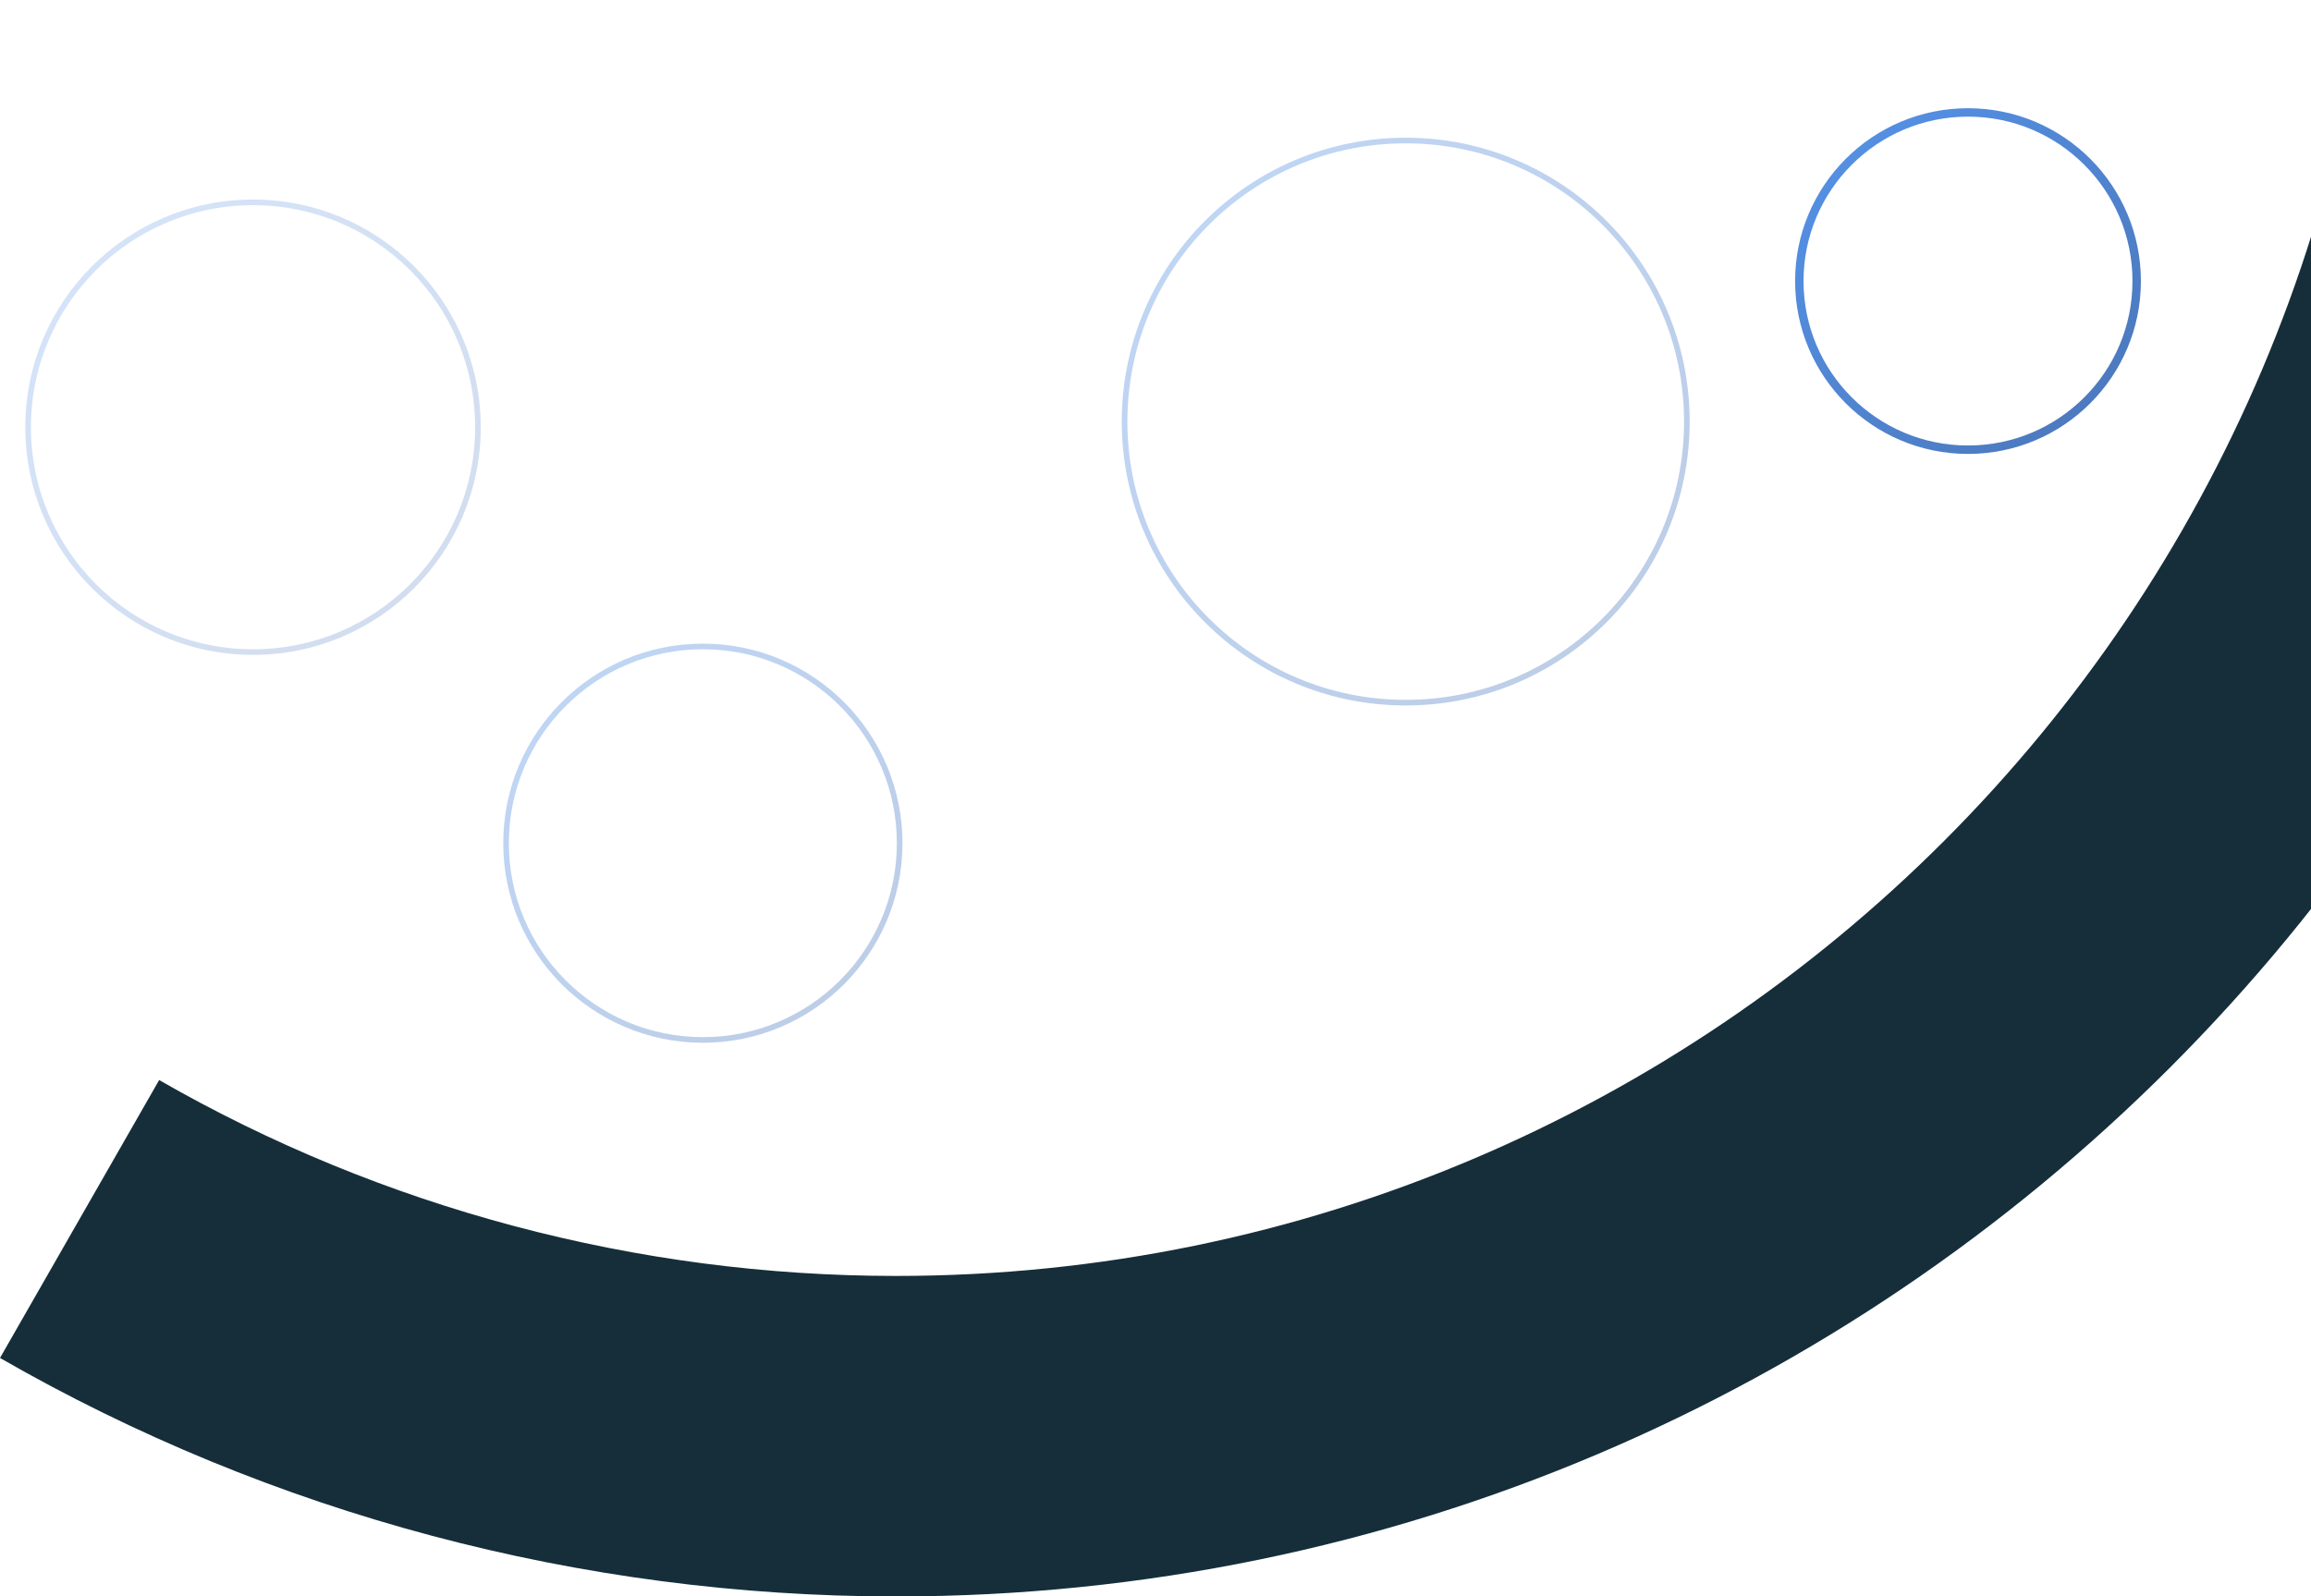 <svg width="822" height="568" viewBox="0 0 822 568" fill="none" xmlns="http://www.w3.org/2000/svg">
  <defs>
    <linearGradient id="grad1" x1="0%" y1="0%" x2="100%" y2="100%">
      <stop offset="0%" style="stop-color:#2B78E4; stop-opacity:1" /> <!-- Bright Blue -->
      <stop offset="100%" style="stop-color:#1E54A7; stop-opacity:1" /> <!-- Darker Blue -->
    </linearGradient>
    <filter id="blur-filter">
      <feGaussianBlur in="SourceGraphic" stdDeviation="2" />
    </filter>
    <filter id="glow">
      <feGaussianBlur stdDeviation="2.5" result="coloredBlur"/>
      <feMerge>
        <feMergeNode in="coloredBlur"/>
        <feMergeNode in="SourceGraphic"/>
      </feMerge>
    </filter>
  </defs>
  
  <!-- Background Path -->
  <path d="M318.726 568C206.776 568 96.524 538.677 0 483.146L56.612 384.268C136.011 429.882 226.59 453.964 318.726 453.964C609.571 453.964 846.21 217.11 846.21 -74H960C960 280.007 672.269 568 318.585 568H318.726Z" fill="#152e3a"></path>
  
  <!-- Animated Circles -->
  <g filter="url(#blur-filter)">
    <circle opacity="0.2" cx="90" cy="152" r="80" stroke="url(#grad1)" stroke-width="2" fill="none">
      <animate attributeName="r" values="78;82;78" dur="4s" repeatCount="indefinite" />
    </circle>
    
    <circle opacity="0.3" cx="250" cy="300" r="70" fill="none" stroke="url(#grad1)" stroke-width="2">
      <animate attributeName="cy" values="300;290;300;310;300" dur="4s" repeatCount="indefinite" />
      <animate attributeName="stroke-width" values="2;3;2;1;2" dur="4s" repeatCount="indefinite" />
    </circle>
    
    <circle opacity="0.3" cx="500" cy="150" r="100" fill="none" stroke="url(#grad1)" stroke-width="2">
      <animate attributeName="cx" values="500;480;500;520;500" dur="5s" repeatCount="indefinite" />
      <animate attributeName="stroke-width" values="2;4;2;1;2" dur="5s" repeatCount="indefinite" />
    </circle>
    
    <circle opacity="0.8" cx="700" cy="100" r="60" fill="none" stroke="url(#grad1)" stroke-width="3">
      <animate attributeName="cx" values="700;680;700;720;700" dur="6s" repeatCount="indefinite" />
      <animate attributeName="stroke-width" values="3;5;3;2;3" dur="6s" repeatCount="indefinite" />
    </circle>
  </g>
</svg>
